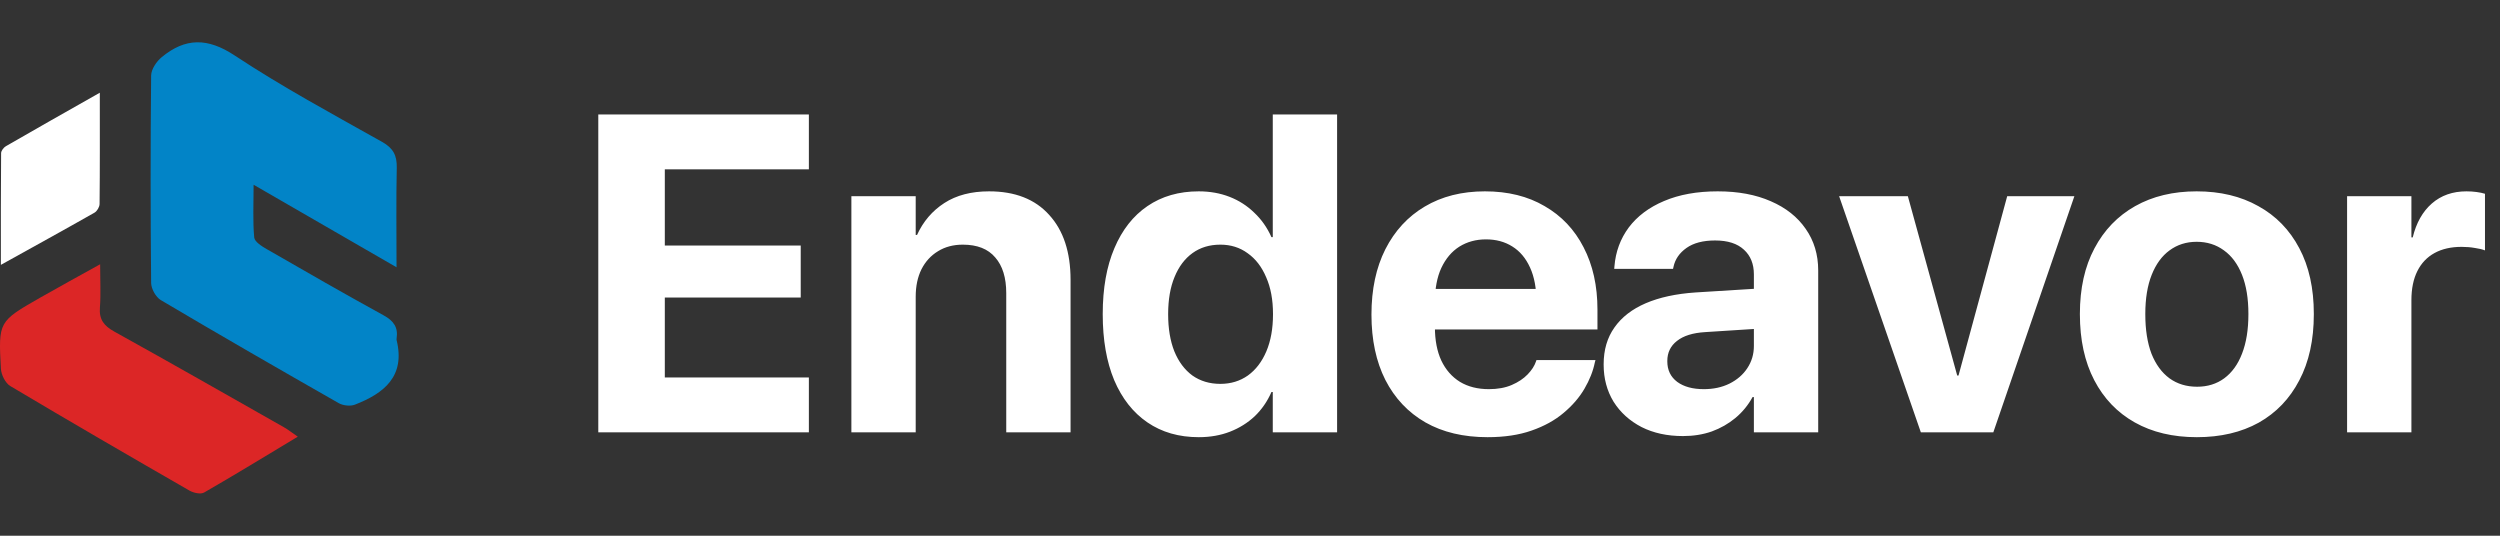 <svg width="266" height="57" viewBox="0 0 266 57" fill="none" xmlns="http://www.w3.org/2000/svg">
<rect x="0" y="0" width="266" height="57" fill="#333333" stroke="none"/>
<path fill-rule="evenodd" clip-rule="evenodd" d="M42.196 28.441C37.01 25.448 32.184 22.66 26.983 19.657C26.983 21.756 26.888 23.519 27.048 25.263C27.087 25.718 27.847 26.202 28.372 26.502C32.508 28.885 36.645 31.263 40.827 33.557C41.881 34.136 42.376 34.831 42.201 36C42.191 36.065 42.186 36.13 42.201 36.195C43.145 40.042 40.862 41.85 37.764 43.054C37.275 43.244 36.495 43.159 36.031 42.889C29.701 39.282 23.385 35.645 17.115 31.933C16.581 31.618 16.086 30.729 16.081 30.104C16.011 22.75 16.006 15.396 16.081 8.041C16.086 7.372 16.656 6.533 17.21 6.078C19.713 4.019 22.076 3.99 24.969 5.903C30.015 9.24 35.366 12.128 40.652 15.096C41.851 15.77 42.241 16.54 42.216 17.844C42.141 21.241 42.191 24.639 42.191 28.436L42.196 28.441Z" fill="#0284C7"/>
<path fill-rule="evenodd" clip-rule="evenodd" d="M10.655 28.121C10.655 29.939 10.74 31.338 10.63 32.717C10.53 34.006 11.07 34.676 12.169 35.285C18.204 38.628 24.2 42.05 30.2 45.453C30.625 45.692 31.014 46.002 31.684 46.462C28.221 48.545 24.999 50.519 21.722 52.402C21.352 52.617 20.582 52.447 20.148 52.192C13.773 48.525 7.413 44.838 1.097 41.076C0.573 40.766 0.138 39.887 0.098 39.247C-0.182 34.216 -0.152 34.206 4.245 31.688C6.239 30.549 8.257 29.45 10.65 28.121H10.655Z" fill="#DC2626"/>
<path fill-rule="evenodd" clip-rule="evenodd" d="M10.62 9.865C10.62 14.137 10.635 17.919 10.595 21.701C10.595 22.021 10.325 22.475 10.05 22.63C6.878 24.434 3.68 26.187 0.093 28.181C0.093 23.944 0.083 20.122 0.118 16.3C0.118 16.045 0.388 15.691 0.633 15.551C3.8 13.722 6.983 11.928 10.62 9.865Z" fill="white"/>
<path d="M63.658 46V12.18H86.064V18.016H70.736V26.125H85.197V31.656H70.736V40.164H86.064V46H63.658ZM90.587 46V20.875H97.431V25H97.572C98.228 23.562 99.197 22.43 100.478 21.602C101.759 20.773 103.345 20.359 105.236 20.359C108.002 20.359 110.134 21.195 111.634 22.867C113.15 24.523 113.908 26.828 113.908 29.781V46H107.064V31.188C107.064 29.547 106.673 28.281 105.892 27.391C105.127 26.484 103.978 26.031 102.447 26.031C101.431 26.031 100.548 26.266 99.798 26.734C99.048 27.188 98.462 27.828 98.041 28.656C97.634 29.484 97.431 30.453 97.431 31.562V46H90.587ZM127.548 46.516C125.439 46.516 123.619 45.992 122.087 44.945C120.556 43.898 119.377 42.398 118.548 40.445C117.736 38.492 117.33 36.156 117.33 33.438V33.414C117.33 30.68 117.744 28.344 118.572 26.406C119.4 24.453 120.572 22.961 122.087 21.93C123.619 20.883 125.439 20.359 127.548 20.359C128.736 20.359 129.83 20.555 130.83 20.945C131.83 21.336 132.705 21.898 133.455 22.633C134.22 23.352 134.83 24.219 135.283 25.234H135.423V12.18H142.267V46H135.423V41.711H135.283C134.845 42.711 134.252 43.57 133.502 44.289C132.752 44.992 131.877 45.539 130.877 45.93C129.877 46.32 128.767 46.516 127.548 46.516ZM129.845 40.844C130.955 40.844 131.931 40.547 132.775 39.953C133.619 39.344 134.275 38.484 134.744 37.375C135.212 36.266 135.447 34.953 135.447 33.438V33.414C135.447 31.898 135.205 30.594 134.72 29.5C134.252 28.391 133.595 27.539 132.752 26.945C131.923 26.336 130.955 26.031 129.845 26.031C128.705 26.031 127.72 26.328 126.892 26.922C126.064 27.516 125.423 28.367 124.97 29.477C124.517 30.57 124.291 31.883 124.291 33.414V33.438C124.291 34.953 124.509 36.266 124.947 37.375C125.4 38.484 126.041 39.344 126.869 39.953C127.712 40.547 128.705 40.844 129.845 40.844ZM158.275 46.516C155.712 46.516 153.509 45.992 151.666 44.945C149.822 43.883 148.4 42.375 147.4 40.422C146.416 38.469 145.923 36.156 145.923 33.484V33.461C145.923 30.789 146.416 28.477 147.4 26.523C148.4 24.555 149.798 23.039 151.595 21.977C153.408 20.898 155.541 20.359 157.994 20.359C160.447 20.359 162.564 20.883 164.345 21.93C166.142 22.961 167.525 24.422 168.494 26.312C169.478 28.203 169.97 30.414 169.97 32.945V35.055H149.275V30.742H166.736L163.478 34.773V32.148C163.478 30.68 163.252 29.453 162.798 28.469C162.345 27.469 161.712 26.719 160.9 26.219C160.103 25.719 159.173 25.469 158.111 25.469C157.048 25.469 156.103 25.727 155.275 26.242C154.462 26.758 153.822 27.516 153.353 28.516C152.9 29.5 152.673 30.711 152.673 32.148V34.797C152.673 36.188 152.9 37.375 153.353 38.359C153.822 39.344 154.486 40.102 155.345 40.633C156.205 41.148 157.228 41.406 158.416 41.406C159.353 41.406 160.166 41.258 160.853 40.961C161.541 40.664 162.103 40.289 162.541 39.836C162.978 39.383 163.275 38.922 163.431 38.453L163.478 38.312H169.759L169.689 38.57C169.502 39.492 169.134 40.422 168.587 41.359C168.041 42.297 167.298 43.156 166.361 43.938C165.439 44.719 164.306 45.344 162.962 45.812C161.634 46.281 160.072 46.516 158.275 46.516ZM179.066 46.398C177.394 46.398 175.925 46.078 174.66 45.438C173.394 44.781 172.402 43.883 171.683 42.742C170.98 41.586 170.628 40.273 170.628 38.805V38.758C170.628 37.227 171.011 35.922 171.777 34.844C172.542 33.75 173.652 32.891 175.105 32.266C176.558 31.641 178.324 31.258 180.402 31.117L190.199 30.508V34.773L181.433 35.336C180.121 35.414 179.121 35.727 178.433 36.273C177.746 36.805 177.402 37.516 177.402 38.406V38.453C177.402 39.375 177.753 40.102 178.457 40.633C179.16 41.148 180.105 41.406 181.292 41.406C182.308 41.406 183.214 41.211 184.011 40.82C184.824 40.414 185.457 39.867 185.91 39.18C186.378 38.477 186.613 37.688 186.613 36.812V29.195C186.613 28.086 186.261 27.211 185.558 26.57C184.855 25.914 183.832 25.586 182.488 25.586C181.207 25.586 180.191 25.852 179.441 26.383C178.691 26.914 178.23 27.586 178.058 28.398L178.011 28.609H171.753L171.777 28.328C171.902 26.781 172.41 25.406 173.3 24.203C174.207 23 175.457 22.062 177.05 21.391C178.66 20.703 180.566 20.359 182.769 20.359C184.941 20.359 186.824 20.711 188.417 21.414C190.011 22.102 191.246 23.078 192.121 24.344C193.011 25.609 193.457 27.086 193.457 28.773V46H186.613V42.25H186.472C186.003 43.109 185.394 43.852 184.644 44.477C183.91 45.086 183.074 45.562 182.136 45.906C181.199 46.234 180.175 46.398 179.066 46.398ZM204.378 46L195.683 20.875H202.996L208.246 39.953H208.386L213.566 20.875H220.714L212.089 46H204.378ZM233.746 46.516C231.199 46.516 228.996 45.992 227.136 44.945C225.277 43.898 223.839 42.398 222.824 40.445C221.808 38.492 221.3 36.156 221.3 33.438V33.391C221.3 30.688 221.816 28.367 222.847 26.43C223.878 24.477 225.324 22.977 227.183 21.93C229.042 20.883 231.222 20.359 233.722 20.359C236.238 20.359 238.425 20.883 240.285 21.93C242.16 22.961 243.613 24.453 244.644 26.406C245.675 28.344 246.191 30.672 246.191 33.391V33.438C246.191 36.172 245.675 38.516 244.644 40.469C243.628 42.422 242.191 43.922 240.332 44.969C238.472 46 236.277 46.516 233.746 46.516ZM233.769 41.148C234.878 41.148 235.839 40.852 236.652 40.258C237.48 39.648 238.113 38.773 238.55 37.633C239.003 36.477 239.23 35.078 239.23 33.438V33.391C239.23 31.766 239.003 30.383 238.55 29.242C238.097 28.102 237.457 27.234 236.628 26.641C235.8 26.031 234.832 25.727 233.722 25.727C232.628 25.727 231.667 26.031 230.839 26.641C230.027 27.234 229.394 28.102 228.941 29.242C228.488 30.383 228.261 31.766 228.261 33.391V33.438C228.261 35.078 228.48 36.477 228.917 37.633C229.371 38.773 230.011 39.648 230.839 40.258C231.667 40.852 232.644 41.148 233.769 41.148ZM249.73 46V20.875H256.574V25.258H256.714C257.089 23.711 257.769 22.508 258.753 21.648C259.738 20.789 260.964 20.359 262.433 20.359C262.808 20.359 263.167 20.383 263.511 20.43C263.855 20.477 264.152 20.539 264.402 20.617V26.641C264.121 26.531 263.761 26.445 263.324 26.383C262.886 26.305 262.417 26.266 261.917 26.266C260.792 26.266 259.832 26.484 259.035 26.922C258.238 27.359 257.628 28 257.207 28.844C256.785 29.688 256.574 30.719 256.574 31.938V46H249.73Z" fill="white"/>
</svg>
